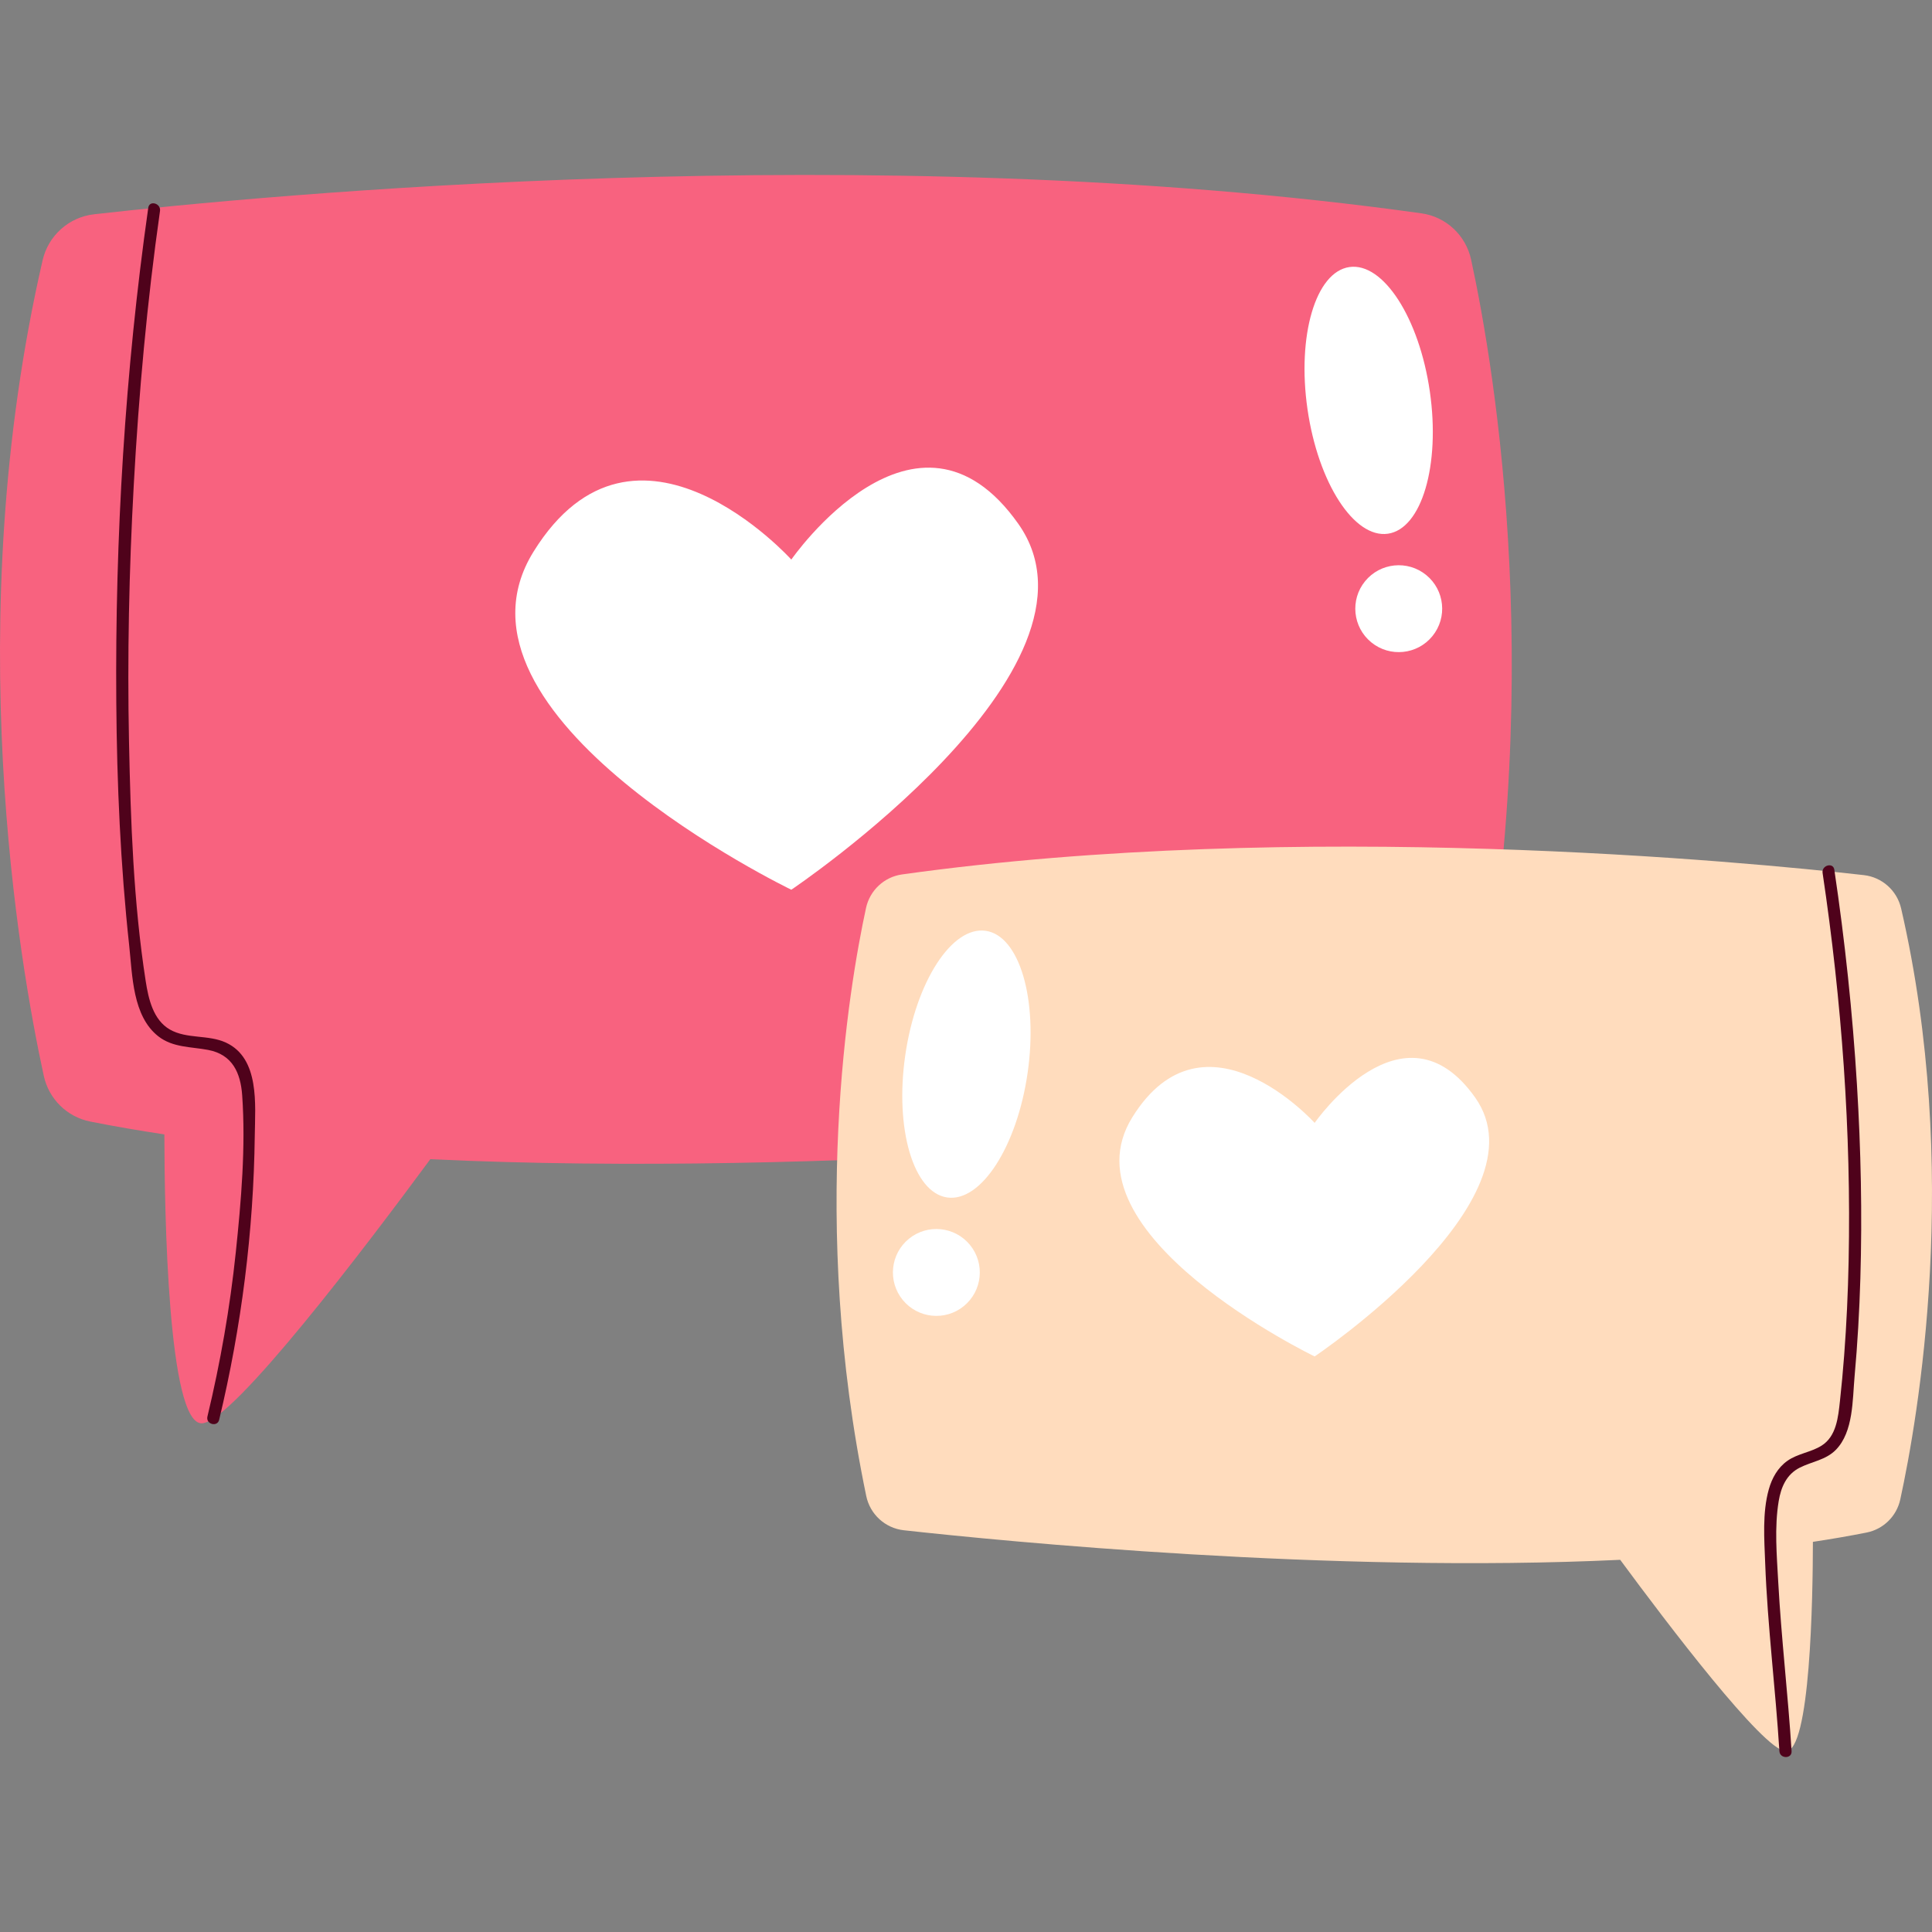 <svg id="Capa_3" enable-background="new 0 0 453.543 453.543" height="512" viewBox="0 0 453.543 453.543" width="512" xmlns="http://www.w3.org/2000/svg"><rect x="0" y="0" width="453.543" height="453.543" fill="#808080" stroke="none"/><g><path d="m345.353 60.964c-1.236-5.709-5.873-10.072-11.657-10.882-129.006-18.072-273.355-4.096-311.606.218-5.905.666-10.751 4.998-12.085 10.789-19.541 84.802-5.423 165.308.273 191.471 1.182 5.432 5.457 9.645 10.909 10.729 5.609 1.116 11.425 2.115 17.399 3.016.024 17.833.802 68.341 8.877 67.82 7.292-.471 38.2-41.18 53.553-62 93.631 4.44 199.572-5.997 232.073-9.573 6.04-.665 10.955-5.152 12.19-11.103 18.449-88.815 5.675-164.6.074-190.485z" fill="#f8627f"/><path d="m203.297 213.163c.895-4.137 4.256-7.298 8.447-7.885 93.479-13.095 198.075-2.968 225.793.158 4.279.483 7.79 3.622 8.757 7.818 14.159 61.448 3.929 119.784-.198 138.741-.857 3.936-3.954 6.989-7.905 7.775-4.064.808-8.279 1.532-12.607 2.186-.017 12.922-.581 49.52-6.432 49.143-5.284-.341-27.68-29.839-38.805-44.926-67.846 3.218-144.612-4.345-168.162-6.937-4.377-.482-7.938-3.733-8.833-8.045-13.369-64.357-4.113-119.272-.055-138.028z" fill="#ffdcbd"/><path d="m34.808 48.761c-5.466 38.416-7.808 77.378-7.508 116.172.147 19.046.975 38.116 3.032 57.056.758 6.979.765 16.561 6.857 21.307 3.402 2.651 7.663 2.414 11.686 3.179 5.66 1.077 7.606 5.331 7.98 10.669.852 12.148-.237 24.758-1.502 36.841-1.36 12.988-3.616 25.863-6.659 38.56-.428 1.787 2.326 2.55 2.755.76 5.237-21.849 8.086-44.254 8.36-66.724.088-7.209 1.2-18.141-6.769-21.826-4.145-1.916-9.178-.79-13.161-3.071-3.922-2.246-5.029-7.217-5.672-11.343-2.879-18.485-3.535-37.521-3.921-56.196-.415-20.09.01-40.199 1.113-60.262 1.183-21.522 3.126-43.02 6.163-64.362.256-1.799-2.496-2.576-2.754-.76z" fill="#4f021b"/><g fill="#fff"><path d="m185.764 208.866s-84.486-40.73-60.513-79.365c23.972-38.635 60.513 1.862 60.513 1.862s29.326-42.359 53.298-8.379-53.298 85.882-53.298 85.882z"/><path d="m308.617 318.428s-59.763-28.811-42.805-56.14c16.957-27.33 42.805 1.317 42.805 1.317s20.744-29.964 37.701-5.927c16.958 24.036-37.701 60.75-37.701 60.75z"/><path d="m325.818 125.291c-7.932 1.145-16.384-11.941-18.88-29.228s1.911-32.229 9.842-33.374c7.932-1.145 16.384 11.941 18.88 29.228s-1.911 32.229-9.842 33.374z"/><path d="m336.26 149.336c-3.56 4.364-9.984 5.016-14.348 1.456s-5.016-9.984-1.456-14.348 9.984-5.016 14.348-1.456c4.365 3.56 5.017 9.984 1.456 14.348z"/><path d="m222.354 281.111c7.931 1.145 16.384-11.941 18.88-29.228s-1.911-32.229-9.842-33.374-16.384 11.941-18.88 29.228 1.91 32.229 9.842 33.374z"/><path d="m211.911 305.157c3.56 4.364 9.984 5.016 14.348 1.456s5.016-9.984 1.456-14.348-9.984-5.016-14.348-1.456c-4.364 3.559-5.016 9.983-1.456 14.348z"/></g><path d="m427.859 204.924c4.493 30.123 6.742 60.693 6.112 91.154-.152 7.383-.488 14.762-1.05 22.125-.272 3.568-.595 7.133-.987 10.69-.412 3.748-.811 8.285-4.331 10.487-2.491 1.558-5.572 1.838-8.001 3.552-2.269 1.601-3.633 4.066-4.371 6.698-1.54 5.497-1.059 11.712-.847 17.352.553 14.744 2.416 29.396 3.338 44.114.114 1.826 2.972 1.839 2.857 0-.831-13.26-2.41-26.463-3.134-39.732-.338-6.199-.919-12.821.109-18.978.548-3.28 1.831-6.27 4.918-7.837 2.88-1.462 6.141-1.793 8.503-4.203 4.146-4.23 3.896-11.777 4.394-17.248.694-7.63 1.126-15.283 1.355-22.94.456-15.164.125-30.35-.797-45.491-1.03-16.902-2.816-33.755-5.314-50.503-.269-1.812-3.022-1.041-2.754.76z" fill="#4f021b"/></g></svg>